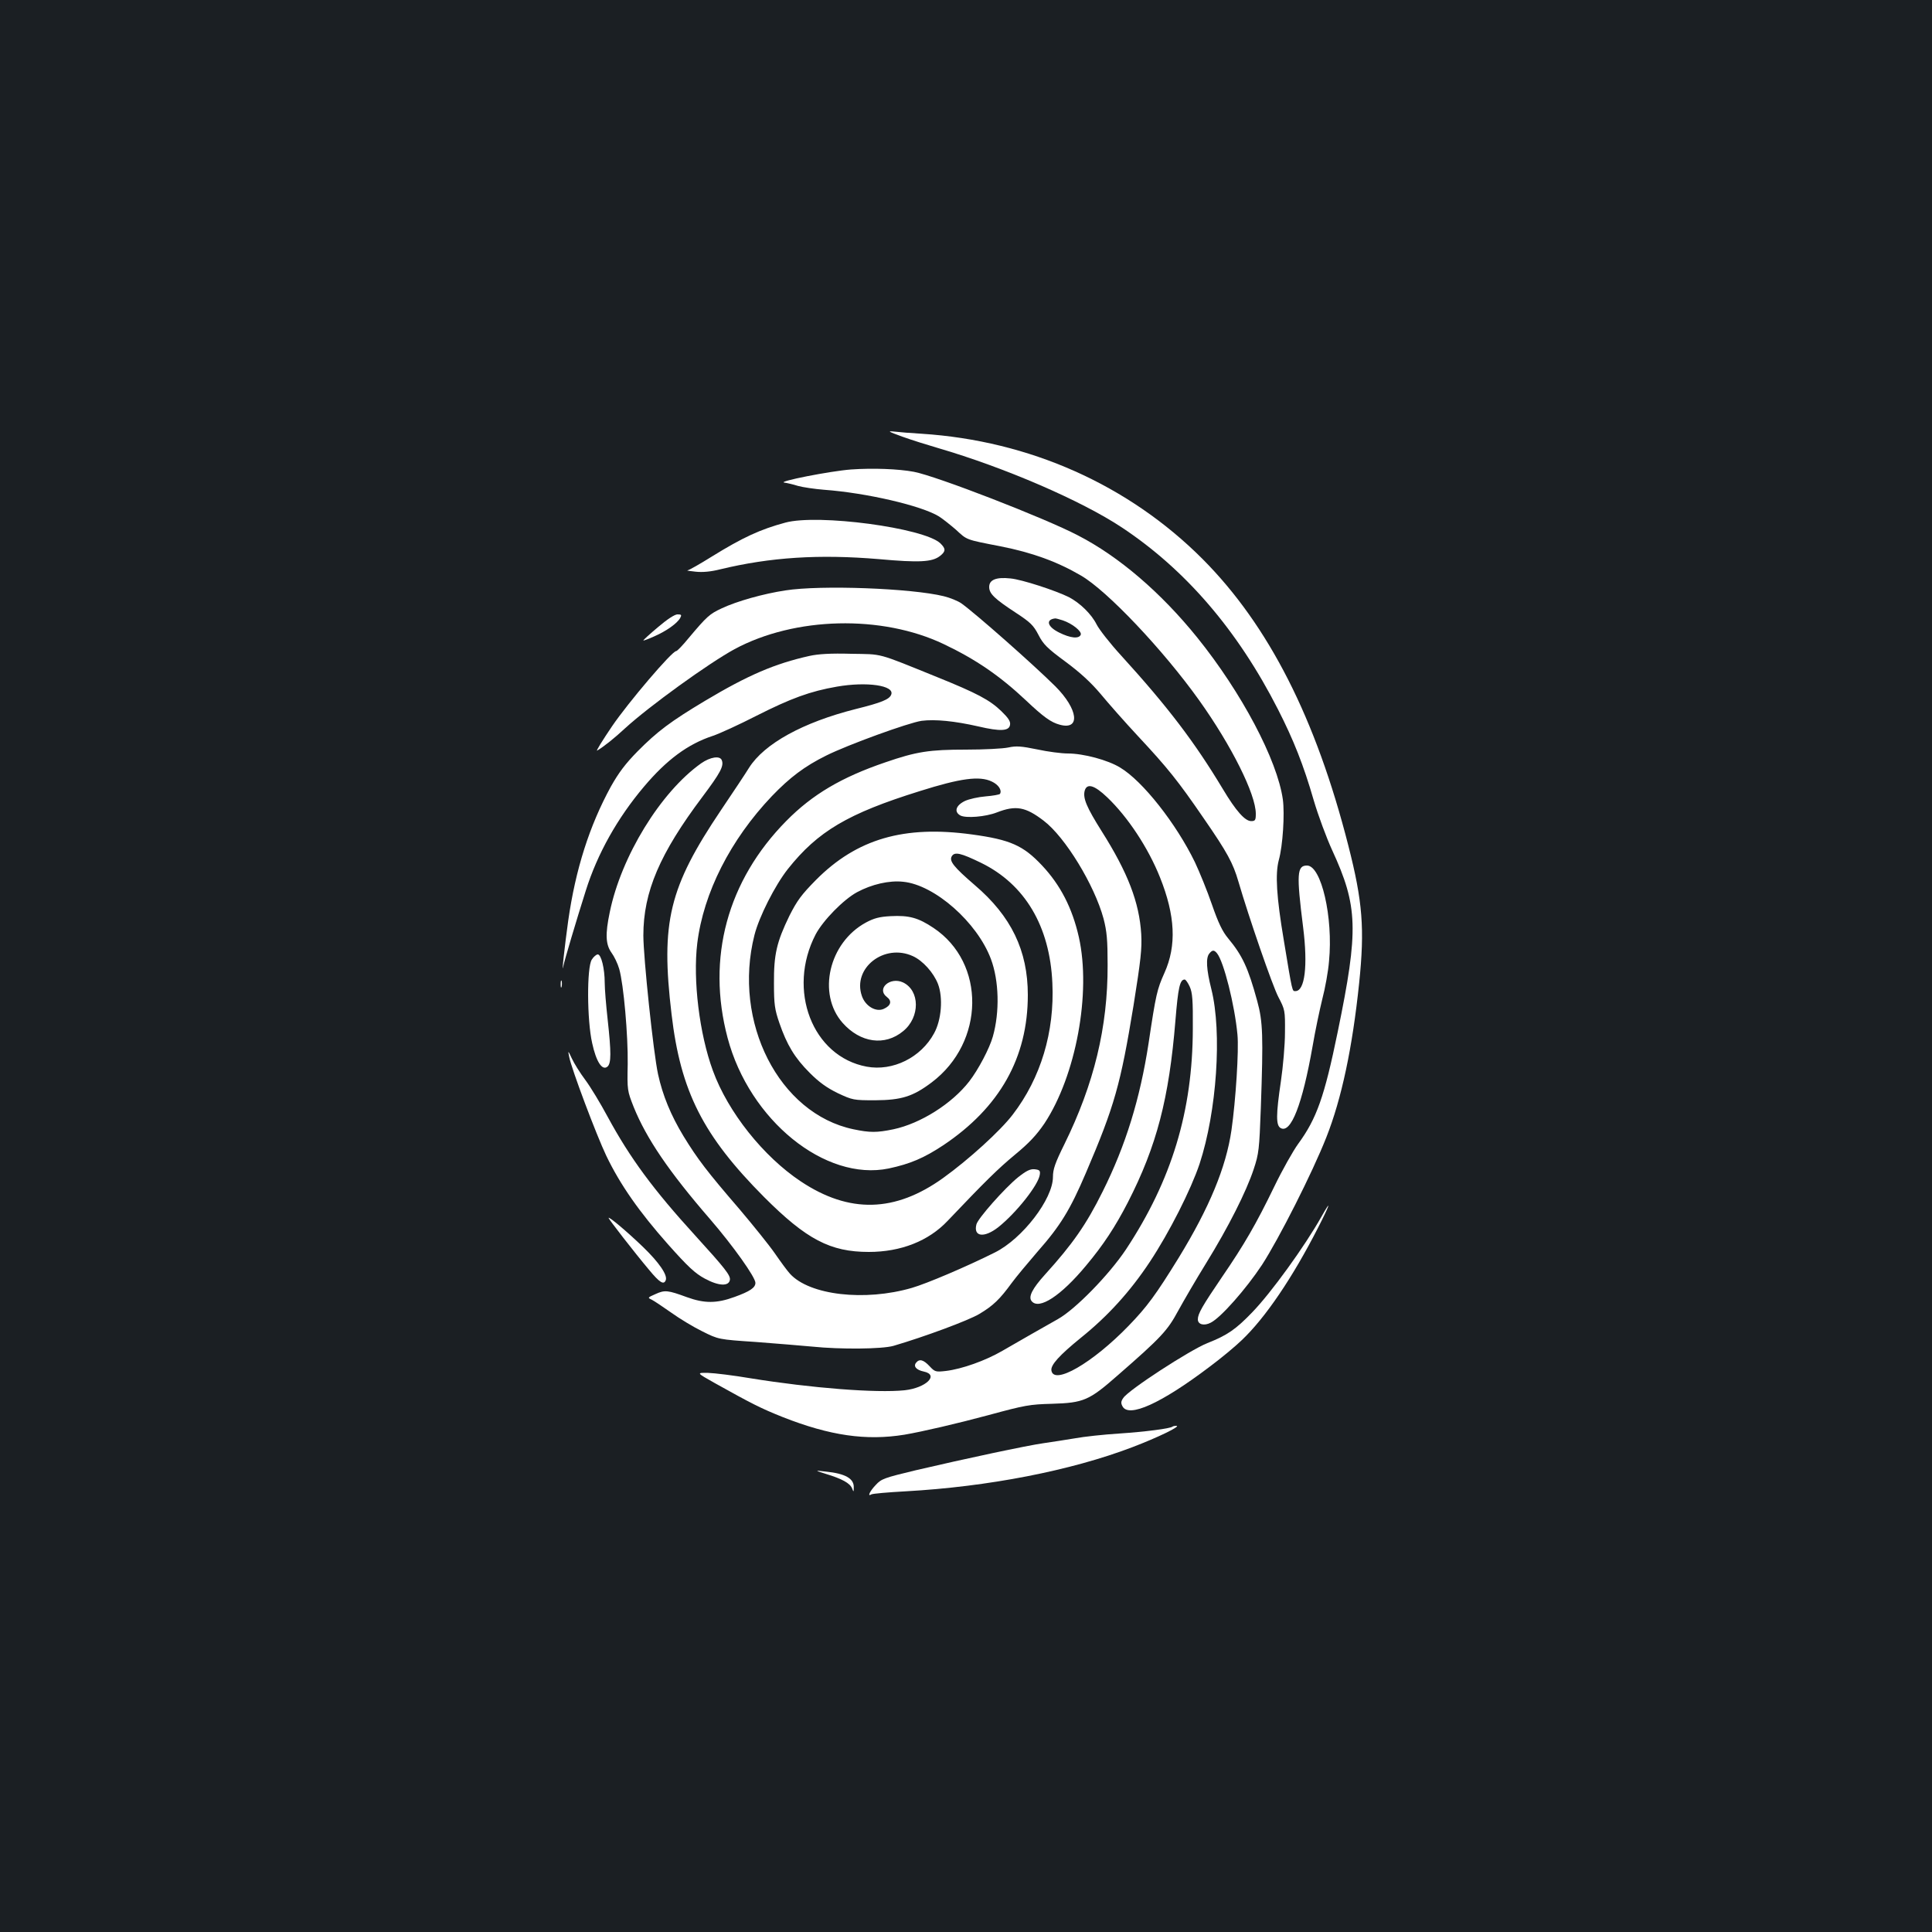 <?xml version="1.0" standalone="no"?>
<!DOCTYPE svg PUBLIC "-//W3C//DTD SVG 20010904//EN"
 "http://www.w3.org/TR/2001/REC-SVG-20010904/DTD/svg10.dtd">
<svg version="1.0" xmlns="http://www.w3.org/2000/svg"
 width="1000pt" height="1000pt" viewBox="0 0 1000 1000"
 preserveAspectRatio="xMidYMid meet">
<rect width="100%" height="100%" fill="#1b1f23"/>
<g transform="translate(0,1000) scale(0.1,-0.1)"
fill="#ffffff" stroke="none">
<path d="M4670 7740 c47 -17 130 -43 185 -59 346 -101 741 -272 950 -410 331
-219 601 -533 810 -943 80 -157 132 -287 185 -471 23 -78 66 -194 95 -257 134
-291 138 -412 29 -941 -69 -336 -109 -449 -205 -580 -26 -36 -82 -135 -123
-220 -95 -196 -156 -301 -271 -469 -102 -150 -125 -190 -125 -219 0 -27 33
-35 67 -17 52 26 183 175 265 299 87 134 260 475 333 660 79 200 135 463 170
799 29 281 18 422 -56 711 -168 659 -412 1139 -754 1483 -383 384 -896 613
-1455 649 -52 3 -115 8 -140 11 -39 4 -34 1 40 -26z"/>
<path d="M4405 7570 c-107 -8 -387 -63 -345 -68 14 -2 45 -9 70 -17 25 -7 86
-16 135 -20 219 -16 504 -82 595 -138 19 -12 58 -43 87 -68 60 -55 48 -51 233
-87 162 -32 292 -79 415 -151 135 -78 425 -384 612 -646 167 -234 293 -486
293 -587 0 -33 -3 -38 -24 -38 -32 0 -79 53 -146 165 -146 243 -284 425 -527
692 -57 62 -114 135 -127 161 -27 54 -86 111 -143 141 -68 34 -245 92 -303 97
-74 8 -110 -7 -110 -44 0 -35 27 -61 140 -135 73 -48 89 -63 115 -113 25 -49
45 -69 140 -139 77 -57 132 -108 181 -166 38 -46 125 -145 194 -219 153 -164
207 -231 340 -425 123 -178 152 -232 180 -328 54 -185 176 -539 207 -598 34
-65 35 -69 34 -183 0 -64 -10 -177 -21 -252 -26 -175 -26 -230 -1 -243 53 -29
112 123 165 424 13 77 36 186 50 243 15 57 31 145 35 197 22 227 -40 495 -114
495 -52 0 -55 -43 -20 -320 25 -199 9 -330 -40 -330 -17 0 -15 -10 -60 263
-38 225 -45 343 -26 415 21 75 31 239 21 314 -29 205 -214 554 -443 838 -188
233 -406 420 -618 529 -172 90 -735 308 -849 329 -80 15 -211 20 -325 12z
m1096 -781 c50 -17 99 -57 93 -74 -9 -23 -54 -18 -112 11 -61 30 -71 67 -21
73 3 1 21 -4 40 -10z"/>
<path d="M4065 7295 c-130 -35 -221 -77 -381 -176 -61 -38 -117 -70 -125 -71
-8 -1 11 -4 41 -7 37 -4 79 0 127 12 260 63 513 79 822 53 210 -19 276 -15
316 16 31 24 31 38 2 66 -85 80 -633 153 -802 107z"/>
<path d="M4065 6944 c-113 -17 -252 -56 -330 -93 -62 -29 -75 -40 -170 -153
-31 -38 -60 -68 -65 -68 -22 0 -249 -267 -332 -389 -50 -74 -85 -130 -77 -126
35 21 89 64 145 116 126 115 432 336 566 409 312 168 762 179 1083 26 166 -79
290 -164 425 -291 91 -86 130 -114 175 -126 109 -30 96 80 -23 199 -116 115
-413 377 -486 429 -17 12 -58 29 -91 37 -166 41 -636 59 -820 30z"/>
<path d="M3407 6755 c-43 -36 -77 -67 -77 -70 0 -2 25 7 56 21 64 28 120 68
135 96 8 15 6 18 -14 18 -15 0 -53 -25 -100 -65z"/>
<path d="M4190 6605 c-180 -40 -319 -100 -540 -232 -179 -107 -248 -159 -350
-262 -63 -64 -98 -111 -138 -182 -111 -203 -183 -428 -221 -695 -18 -129 -36
-291 -25 -234 5 27 68 239 116 390 60 191 164 376 301 538 118 140 228 221
356 263 36 12 138 59 226 104 178 90 278 127 417 151 155 27 299 6 281 -41 -9
-25 -51 -42 -184 -75 -273 -69 -473 -179 -552 -304 -17 -28 -83 -127 -145
-219 -269 -400 -313 -579 -256 -1057 47 -400 163 -628 479 -946 219 -219 342
-284 542 -284 165 0 309 56 408 161 195 205 260 269 348 342 74 61 112 102
153 162 163 247 243 676 178 965 -34 150 -95 269 -191 371 -97 103 -164 133
-363 160 -351 48 -595 -23 -806 -235 -76 -77 -98 -107 -138 -186 -66 -136 -81
-200 -80 -350 0 -109 4 -135 28 -205 39 -113 79 -180 157 -258 49 -49 88 -77
145 -105 77 -36 82 -37 194 -37 136 1 195 19 293 93 275 208 280 618 9 799
-79 53 -127 66 -222 61 -59 -3 -87 -11 -128 -33 -192 -104 -253 -369 -121
-519 92 -104 219 -122 314 -43 88 72 87 210 -1 252 -67 31 -139 -33 -84 -75
28 -21 22 -45 -16 -62 -40 -18 -95 14 -113 67 -50 144 116 274 264 206 51 -23
107 -85 130 -144 27 -71 18 -186 -20 -255 -68 -126 -214 -198 -349 -173 -281
52 -414 397 -264 685 39 73 144 180 214 218 76 41 167 62 239 54 163 -16 383
-210 454 -400 42 -112 46 -274 10 -401 -17 -61 -75 -171 -122 -232 -90 -116
-252 -218 -392 -248 -87 -18 -122 -18 -208 0 -385 81 -626 555 -512 1005 24
95 106 257 173 342 155 195 310 287 682 403 212 67 310 80 373 50 35 -16 54
-45 43 -64 -3 -4 -37 -10 -74 -13 -38 -3 -87 -14 -108 -24 -47 -23 -57 -56
-23 -75 29 -15 130 -7 189 16 98 38 148 29 242 -43 111 -84 263 -333 310 -507
17 -66 21 -109 21 -240 1 -321 -70 -615 -224 -928 -48 -97 -59 -129 -59 -169
0 -114 -158 -320 -301 -391 -148 -74 -353 -161 -429 -183 -244 -71 -530 -38
-631 73 -14 15 -49 63 -78 105 -29 42 -112 145 -184 230 -168 195 -216 258
-289 377 -66 109 -108 211 -132 321 -24 110 -76 606 -76 718 0 226 85 424 306
718 92 123 112 159 100 189 -9 25 -60 17 -107 -16 -210 -149 -414 -482 -473
-771 -24 -114 -21 -167 9 -209 14 -19 32 -56 40 -84 23 -80 46 -344 44 -493
-3 -135 -2 -138 31 -222 66 -163 182 -334 395 -580 120 -139 235 -301 235
-330 0 -25 -28 -44 -108 -73 -93 -34 -156 -34 -247 -1 -98 36 -114 38 -162 16
-41 -18 -42 -19 -20 -29 12 -6 57 -36 101 -67 43 -31 116 -75 161 -97 84 -42
84 -42 277 -55 106 -8 237 -19 292 -24 147 -15 362 -13 421 4 160 47 387 131
444 165 72 43 106 76 168 161 22 30 82 102 132 160 120 136 170 218 252 410
148 346 179 457 246 865 38 238 44 294 40 370 -10 164 -69 318 -205 533 -78
124 -97 170 -88 208 11 42 50 31 117 -33 106 -101 212 -261 273 -414 79 -197
87 -353 23 -495 -38 -85 -44 -109 -82 -364 -44 -286 -118 -528 -238 -768 -85
-171 -155 -271 -298 -429 -66 -73 -88 -116 -69 -138 38 -46 151 27 282 185 88
105 150 199 216 327 149 291 213 537 246 941 14 171 23 212 48 212 5 0 17 -17
26 -37 14 -31 17 -69 16 -218 -1 -426 -109 -783 -346 -1142 -88 -132 -263
-311 -353 -361 -80 -45 -192 -109 -287 -164 -88 -51 -209 -94 -292 -104 -53
-6 -57 -5 -85 25 -31 33 -52 39 -69 18 -16 -19 1 -38 39 -46 82 -17 12 -85
-99 -97 -146 -15 -481 11 -797 62 -88 15 -187 27 -220 28 -61 1 -61 1 35 -53
192 -107 237 -130 352 -176 244 -96 431 -123 629 -91 94 16 274 58 434 101
191 52 215 56 330 59 164 5 192 17 340 147 226 197 258 232 313 334 28 51 93
163 145 247 116 188 208 371 246 486 27 81 29 103 37 317 13 374 11 446 -19
555 -47 172 -77 235 -150 323 -30 36 -51 80 -84 175 -24 70 -64 168 -88 219
-97 200 -271 421 -387 490 -63 39 -190 73 -271 73 -32 0 -103 9 -158 21 -83
17 -109 19 -150 10 -28 -6 -126 -11 -219 -11 -189 0 -256 -10 -418 -66 -226
-77 -377 -166 -512 -303 -305 -309 -414 -709 -304 -1123 113 -426 505 -744
834 -676 112 24 182 54 282 120 293 196 438 454 438 778 0 230 -86 408 -275
569 -109 94 -134 125 -118 150 15 23 46 16 151 -35 227 -111 356 -328 369
-622 12 -253 -60 -492 -205 -681 -64 -84 -228 -233 -360 -328 -249 -179 -486
-185 -737 -18 -194 129 -377 359 -455 573 -70 190 -104 470 -81 659 32 262
172 537 386 762 93 97 170 155 281 210 112 56 426 170 494 180 70 9 171 -1
294 -29 115 -27 160 -24 164 9 3 17 -9 35 -45 70 -60 58 -126 93 -334 177
-316 128 -277 117 -444 120 -105 3 -170 -1 -215 -11z m2109 -1539 c35 -42 92
-269 106 -421 8 -81 -9 -341 -31 -495 -28 -192 -114 -400 -273 -660 -118 -191
-163 -253 -260 -353 -186 -192 -388 -309 -399 -230 -4 28 41 78 153 169 138
111 254 238 356 392 102 154 213 374 258 508 89 271 117 680 61 904 -26 103
-29 162 -11 184 16 20 25 20 40 2z"/>
<path d="M3063 5033 c-26 -40 -25 -313 2 -432 21 -97 52 -144 79 -122 20 17
20 73 1 246 -8 72 -15 156 -15 188 0 73 -18 147 -36 147 -7 0 -22 -12 -31 -27z"/>
<path d="M2902 4905 c0 -16 2 -22 5 -12 2 9 2 23 0 30 -3 6 -5 -1 -5 -18z"/>
<path d="M2946 4530 c12 -63 141 -405 192 -512 72 -150 171 -291 319 -458 105
-118 141 -151 191 -178 72 -39 125 -41 130 -6 3 23 -25 59 -177 226 -220 241
-340 404 -456 618 -37 69 -89 155 -116 191 -27 36 -58 86 -69 110 -20 43 -21
43 -14 9z"/>
<path d="M5269 3906 c-69 -56 -207 -212 -215 -243 -17 -65 40 -72 113 -15 93
74 208 219 215 272 3 21 -1 25 -27 28 -23 2 -43 -8 -86 -42z"/>
<path d="M6840 3703 c-86 -153 -261 -395 -359 -496 -85 -88 -128 -118 -232
-159 -92 -37 -409 -243 -435 -284 -12 -17 -13 -27 -4 -43 32 -61 199 14 450
204 58 43 134 106 168 139 122 116 262 323 393 579 63 123 74 158 19 60z"/>
<path d="M3150 3696 c0 -6 134 -179 209 -268 56 -68 77 -80 87 -54 10 26 -34
91 -118 172 -81 78 -178 160 -178 150z"/>
<path d="M6069 2616 c-10 -10 -142 -27 -277 -36 -79 -5 -182 -16 -230 -25 -48
-8 -120 -19 -161 -25 -86 -12 -409 -81 -661 -140 -162 -39 -178 -44 -207 -76
-31 -32 -45 -63 -23 -49 6 4 86 11 178 16 428 24 854 107 1172 228 134 51 255
110 229 111 -9 0 -18 -2 -20 -4z"/>
<path d="M4275 2371 c83 -25 124 -48 135 -74 8 -21 9 -21 9 4 2 46 -44 72
-144 82 -60 7 -60 7 0 -12z"/>
</g>
</svg>
